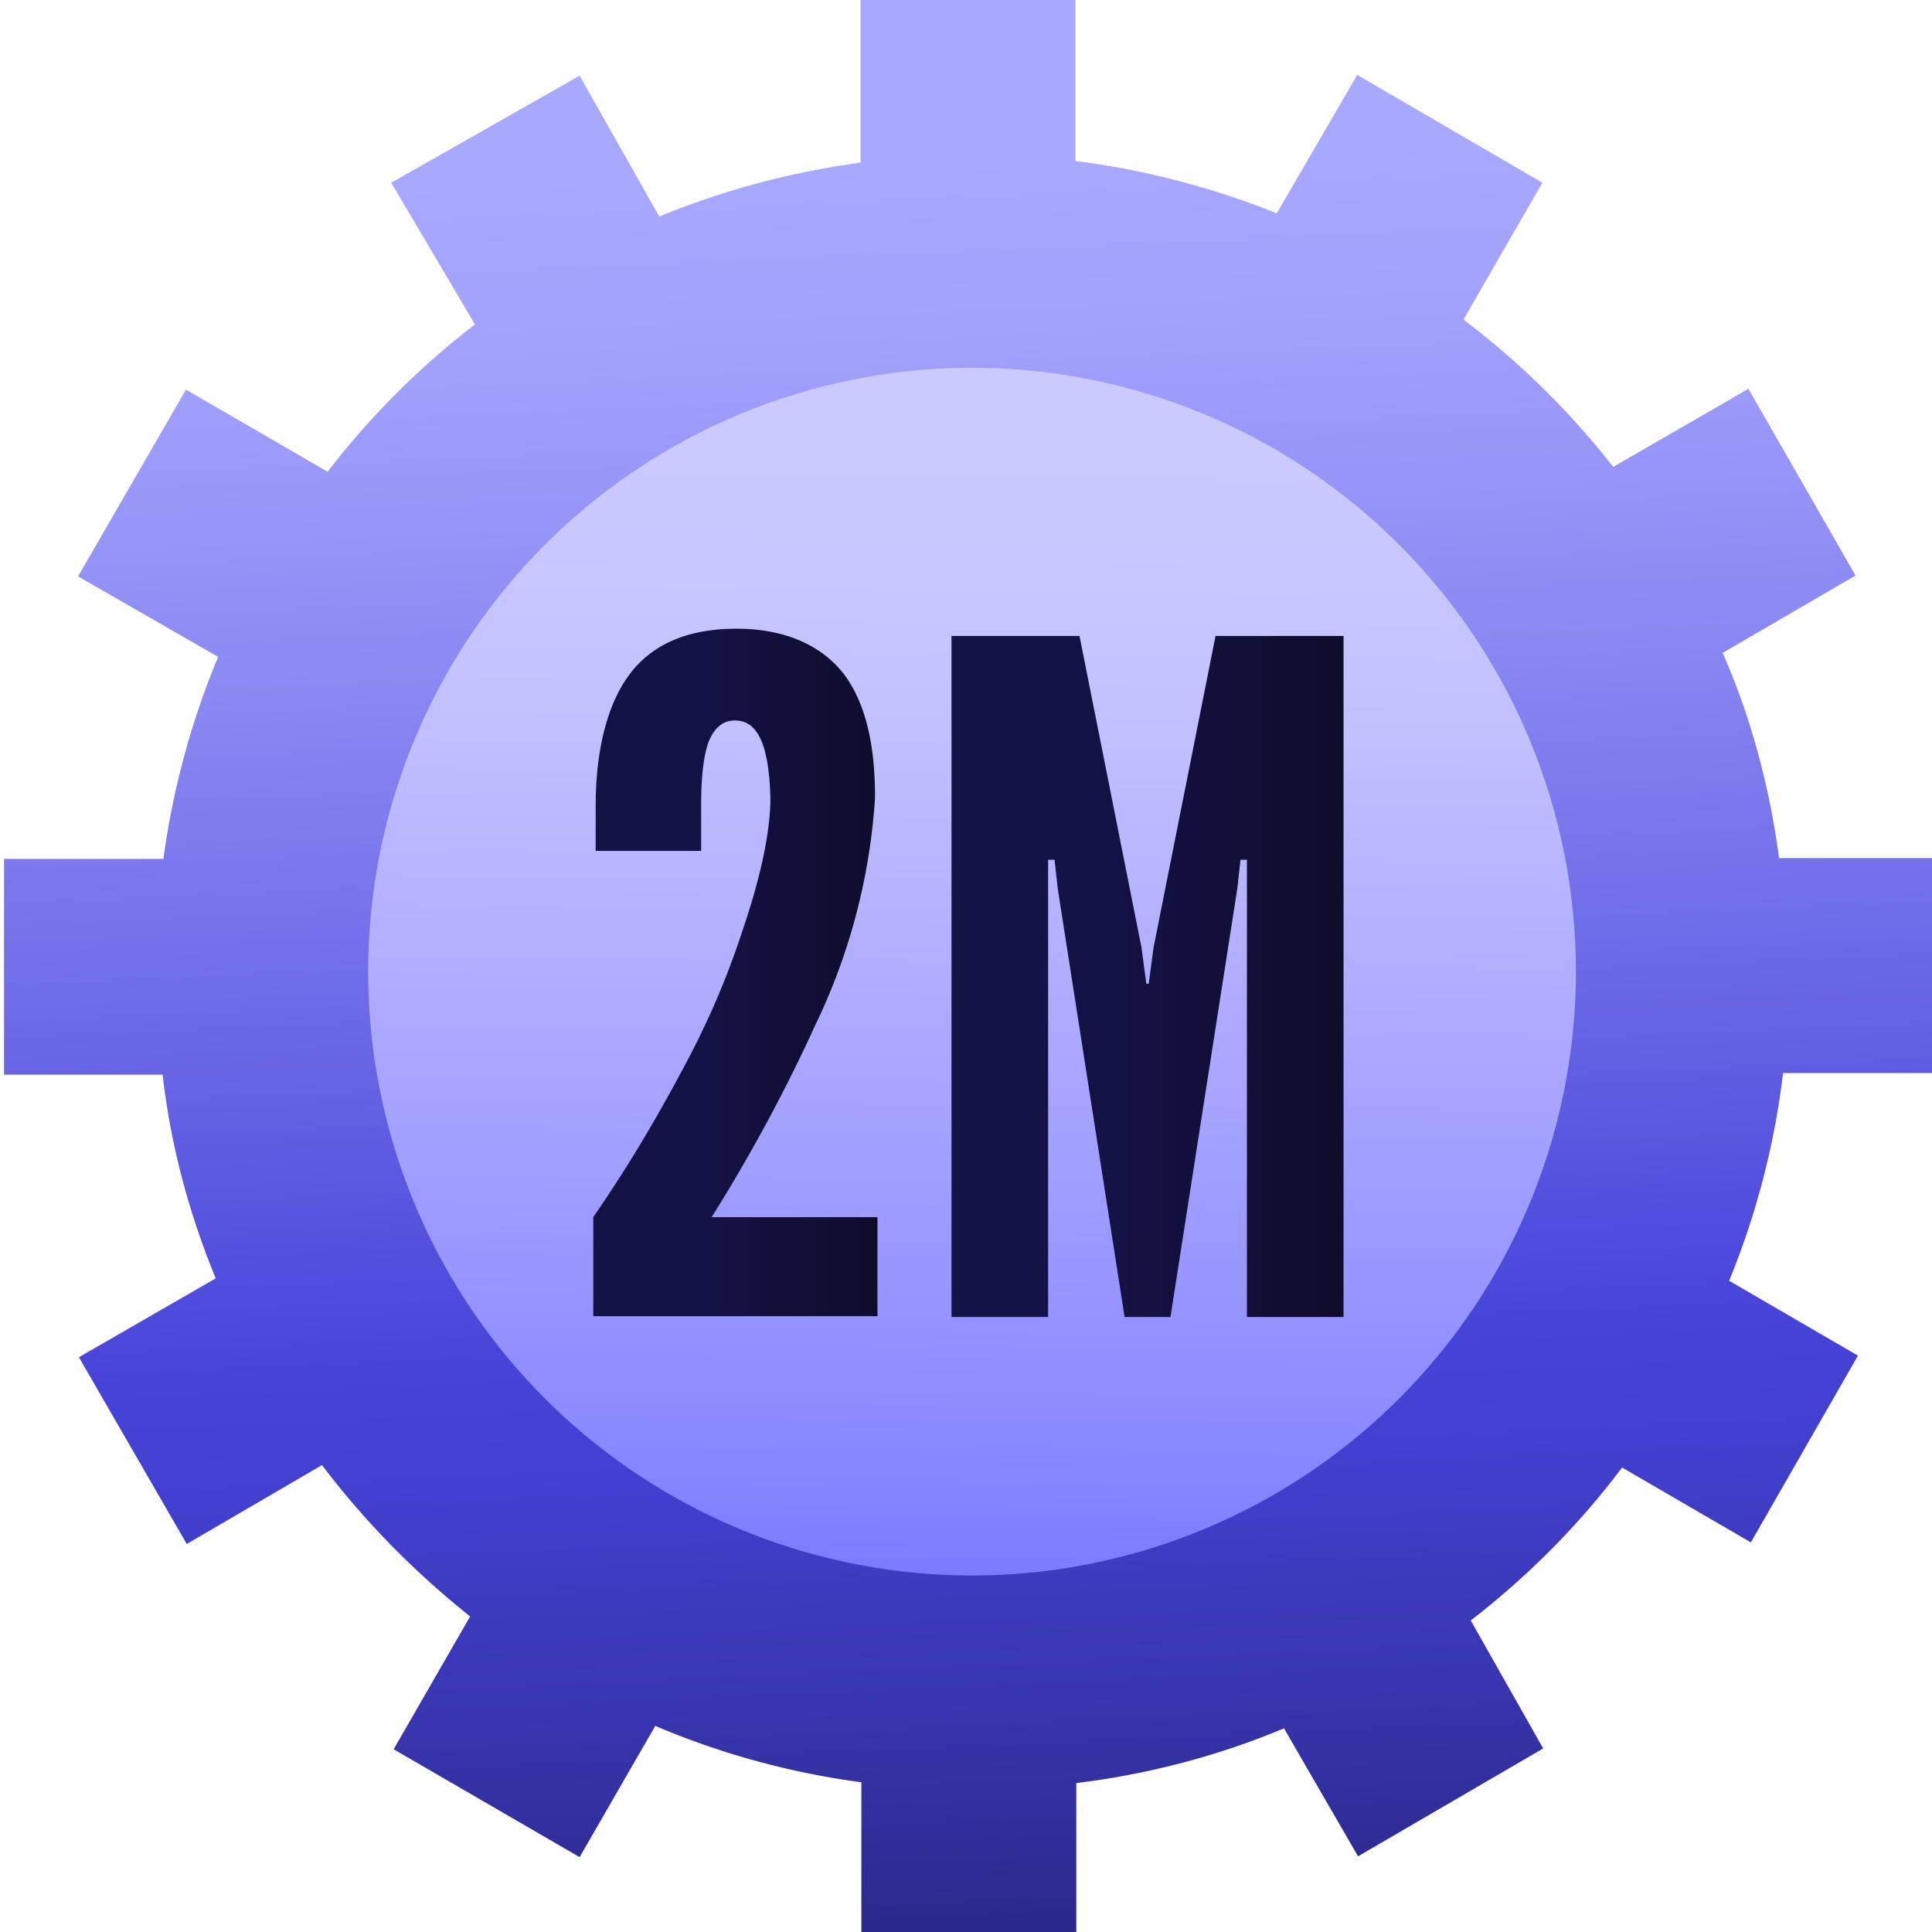 <svg xmlns:xlink="http://www.w3.org/1999/xlink" width="24" height="24" viewBox="0 0 24 24" fill="none" xmlns="http://www.w3.org/2000/svg" class="h-6 w-6 dark:hidden"><g clip-path="url(#tml_a)" fill="none"><path d="M12.08 19.76c4.47 0 8.1-3.47 8.1-7.75 0-4.29-3.63-7.76-8.1-7.76-4.48 0-8.1 3.47-8.1 7.76 0 4.28 3.62 7.75 8.1 7.75Z" fill="url(&quot;#tml_b&quot;)"></path><path d="M24 13.33v-2.67h-1.9c-.12-.9-.35-1.75-.7-2.55l1.65-.96-1.33-2.32-1.68.97c-.54-.69-1.16-1.3-1.86-1.83l.98-1.7-2.3-1.34-1 1.72a10.1 10.1 0 0 0-2.5-.65V0h-2.67v2.02c-.87.12-1.7.34-2.5.67L7.2.94 4.86 2.27 5.9 4.03a9.98 9.98 0 0 0-1.83 1.83L2.31 4.84.97 7.16l1.74 1a9.97 9.97 0 0 0-.68 2.51H.05v2.68h1.97c.1.88.33 1.73.66 2.53l-1.7.98 1.34 2.32L4 18.2c.53.7 1.15 1.33 1.84 1.88l-.95 1.65 2.31 1.34.94-1.63c.8.34 1.66.58 2.56.7v1.86h2.67v-1.85c.9-.11 1.77-.34 2.58-.68l.92 1.59 2.3-1.34-.9-1.59c.7-.54 1.34-1.18 1.88-1.9l1.6.93 1.33-2.32-1.6-.93a9.9 9.9 0 0 0 .67-2.58H24 24Zm-11.24 6.21A7.5 7.5 0 0 1 11.39 4.6a7.5 7.5 0 0 1 1.37 14.94Z" fill="url(&quot;#tml_c&quot;)"></path><path d="M7.4 10.57V10c0-.56.1-1.12.35-1.52.25-.4.68-.67 1.4-.67.65 0 1.1.24 1.36.6.27.39.36.91.36 1.5a7.6 7.6 0 0 1-.75 2.84c-.44.97-.94 1.83-1.28 2.37h2.06v1.23H7.37v-1.23c.4-.58.76-1.18 1.08-1.78.28-.51.54-1.08.74-1.68.2-.58.36-1.16.38-1.68 0-.23-.02-.49-.08-.69-.06-.19-.16-.34-.36-.34-.18 0-.28.13-.34.3-.06.2-.08.46-.08.73v.59H7.4v.01Z" fill="url(&quot;#tml_d&quot;)"></path><path d="m13.97 16.36-.83-5.32-.04-.36h-.08v5.68h-1.2V7.9h1.59l.77 3.87.06.45h.03l.06-.45.77-3.87h1.59v8.46h-1.2v-5.68h-.08l-.04.36-.83 5.32h-.56Z" fill="url(&quot;#tml_e&quot;)"></path></g><defs><linearGradient id="tml_b" x1="12.25" y1="-3.49" x2="11.8" y2="38.39" gradientUnits="userSpaceOnUse"><stop offset="0.22" stop-color="#CBCAFF"></stop><stop offset="0.29" stop-color="#C3C2FF"></stop><stop offset="0.38" stop-color="#AEACFF"></stop><stop offset="0.51" stop-color="#8B89FF"></stop><stop offset="0.64" stop-color="#5B59FF"></stop><stop offset="0.66" stop-color="#5553FF"></stop></linearGradient><linearGradient id="tml_c" x1="11.29" y1="-4.91" x2="13.3" y2="41.16" gradientUnits="userSpaceOnUse"><stop offset="0.15" stop-color="#A9A8FF"></stop><stop offset="0.2" stop-color="#A1A0FC"></stop><stop offset="0.28" stop-color="#8C8AF3"></stop><stop offset="0.38" stop-color="#6A67E6"></stop><stop offset="0.47" stop-color="#4743D9"></stop><stop offset="0.51" stop-color="#423ECC"></stop><stop offset="0.57" stop-color="#3734AC"></stop><stop offset="0.66" stop-color="#242278"></stop><stop offset="0.73" stop-color="#131245"></stop></linearGradient><linearGradient id="tml_d" x1="7.37" y1="12.08" x2="10.9" y2="12.08" gradientUnits="userSpaceOnUse"><stop offset="0.39" stop-color="#131245"></stop><stop offset="1" stop-color="#0E0D2B"></stop></linearGradient><linearGradient id="tml_e" x1="11.82" y1="12.13" x2="16.68" y2="12.13" gradientUnits="userSpaceOnUse"><stop offset="0.39" stop-color="#131245"></stop><stop offset="1" stop-color="#0E0D2B"></stop></linearGradient><clipPath id="tml_a"><path fill="#fff" d="M0 0h24v24H0z"></path></clipPath><linearGradient id="tml_b" x1="12.25" y1="-3.49" x2="11.8" y2="38.39" gradientUnits="userSpaceOnUse"><stop offset="0.22" stop-color="#CBCAFF"></stop><stop offset="0.29" stop-color="#C3C2FF"></stop><stop offset="0.38" stop-color="#AEACFF"></stop><stop offset="0.51" stop-color="#8B89FF"></stop><stop offset="0.64" stop-color="#5B59FF"></stop><stop offset="0.66" stop-color="#5553FF"></stop></linearGradient><linearGradient id="tml_c" x1="11.29" y1="-4.91" x2="13.3" y2="41.16" gradientUnits="userSpaceOnUse"><stop offset="0.15" stop-color="#A9A8FF"></stop><stop offset="0.2" stop-color="#A1A0FC"></stop><stop offset="0.28" stop-color="#8C8AF3"></stop><stop offset="0.38" stop-color="#6A67E6"></stop><stop offset="0.47" stop-color="#4743D9"></stop><stop offset="0.51" stop-color="#423ECC"></stop><stop offset="0.57" stop-color="#3734AC"></stop><stop offset="0.66" stop-color="#242278"></stop><stop offset="0.73" stop-color="#131245"></stop></linearGradient><linearGradient id="tml_d" x1="7.37" y1="12.08" x2="10.9" y2="12.08" gradientUnits="userSpaceOnUse"><stop offset="0.39" stop-color="#131245"></stop><stop offset="1" stop-color="#0E0D2B"></stop></linearGradient><linearGradient id="tml_e" x1="11.82" y1="12.13" x2="16.68" y2="12.13" gradientUnits="userSpaceOnUse"><stop offset="0.39" stop-color="#131245"></stop><stop offset="1" stop-color="#0E0D2B"></stop></linearGradient></defs></svg>